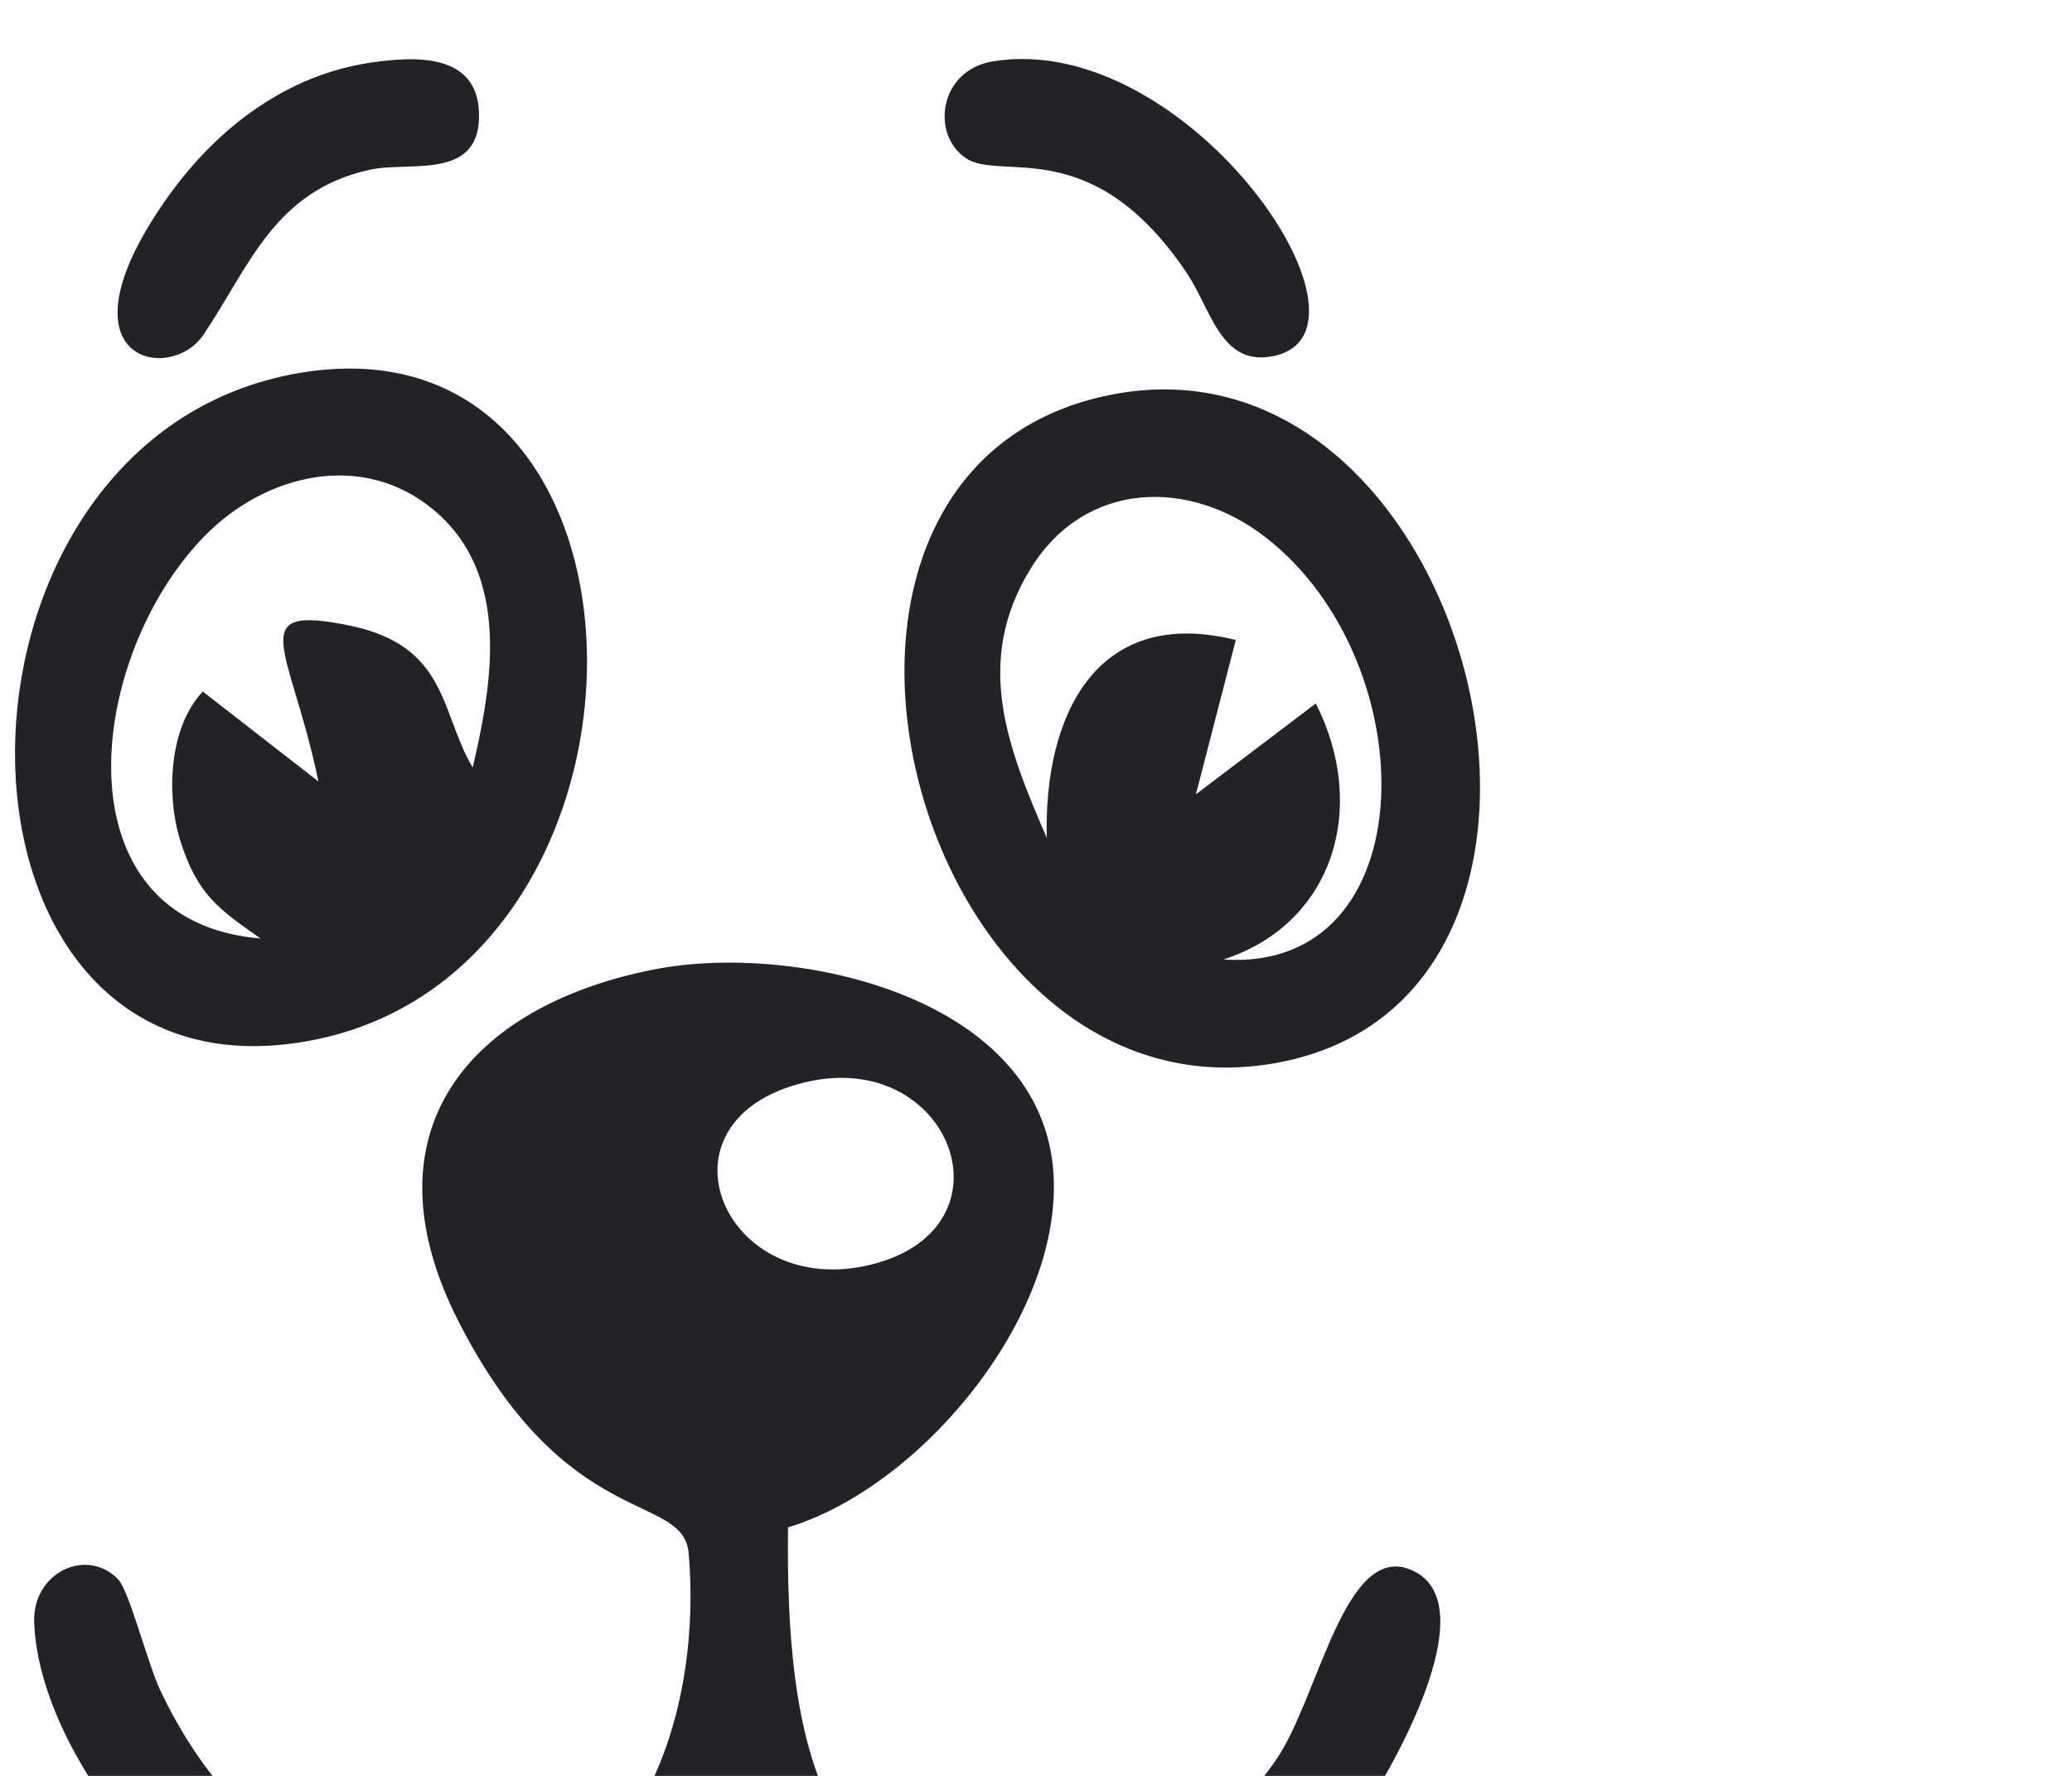 <svg width="28" height="24" viewBox="0 0 28 24" fill="none" xmlns="http://www.w3.org/2000/svg">
<path fill-rule="evenodd" clip-rule="evenodd" d="M10.878 14.627C12.845 14.155 13.761 16.584 11.789 17.086C9.775 17.599 8.743 15.139 10.878 14.627ZM9.922 24.991L9.96 24.96C10.197 25.038 10.675 26.591 12.376 27.05C14.595 27.65 17.162 26.434 18.5 24.36C18.883 23.765 20.08 21.635 19.064 21.214C18.175 20.846 17.824 22.914 17.262 23.756C16.659 24.66 15.613 25.36 14.566 25.606C10.998 26.446 10.617 23.363 10.649 20.641C12.428 20.107 14.354 17.81 14.237 15.869C14.092 13.466 10.744 12.726 8.836 13.102C6.321 13.598 4.9 15.308 6.193 17.852C7.651 20.717 9.234 20.157 9.306 20.99C9.566 23.985 7.814 27.311 4.112 25.098C3.221 24.565 2.612 23.78 2.168 22.849C2.003 22.502 1.746 21.506 1.601 21.349C1.182 20.903 0.438 21.244 0.462 21.923C0.525 23.716 2.492 26.012 4.106 26.678C6.329 27.596 8.809 27.377 9.922 24.992V24.991ZM14.146 11.325C13.634 10.135 13.139 8.952 13.934 7.674C14.666 6.498 16.069 6.456 17.106 7.264C19.277 8.952 19.274 13.15 16.533 12.967C18.036 12.479 18.488 10.895 17.781 9.507L16.161 10.735L16.7 8.649C14.791 8.175 14.102 9.708 14.146 11.324V11.325ZM14.992 5.339C10.02 6.35 12.341 15.236 17.231 14.368C22.183 13.49 19.911 4.337 14.992 5.339ZM4.303 10.561L2.741 9.346C2.283 9.827 2.244 10.742 2.435 11.357C2.664 12.088 2.954 12.284 3.52 12.683C0.759 12.455 1.161 8.895 2.757 7.252C3.576 6.409 4.893 6.08 5.864 6.894C6.907 7.767 6.654 9.238 6.388 10.372C5.952 9.646 6.061 8.735 4.741 8.458C3.272 8.151 3.929 8.75 4.303 10.561ZM4.067 5.037C-1.098 5.892 -1.077 14.921 4.083 14.083C9.23 13.245 9.207 4.187 4.067 5.037ZM13.424 0.828C12.683 0.947 12.578 1.821 13.053 2.138C13.536 2.459 14.756 1.782 16.04 3.693C16.355 4.163 16.489 4.905 17.135 4.824C18.908 4.603 16.093 0.398 13.424 0.828ZM5.025 0.844C3.884 1.008 2.949 1.717 2.288 2.634C0.677 4.877 2.292 5.203 2.748 4.526C3.372 3.601 3.701 2.579 5.001 2.293C5.54 2.174 6.52 2.456 6.472 1.501C6.432 0.714 5.595 0.762 5.025 0.844L5.025 0.844Z" fill="#222327"/>
</svg>
